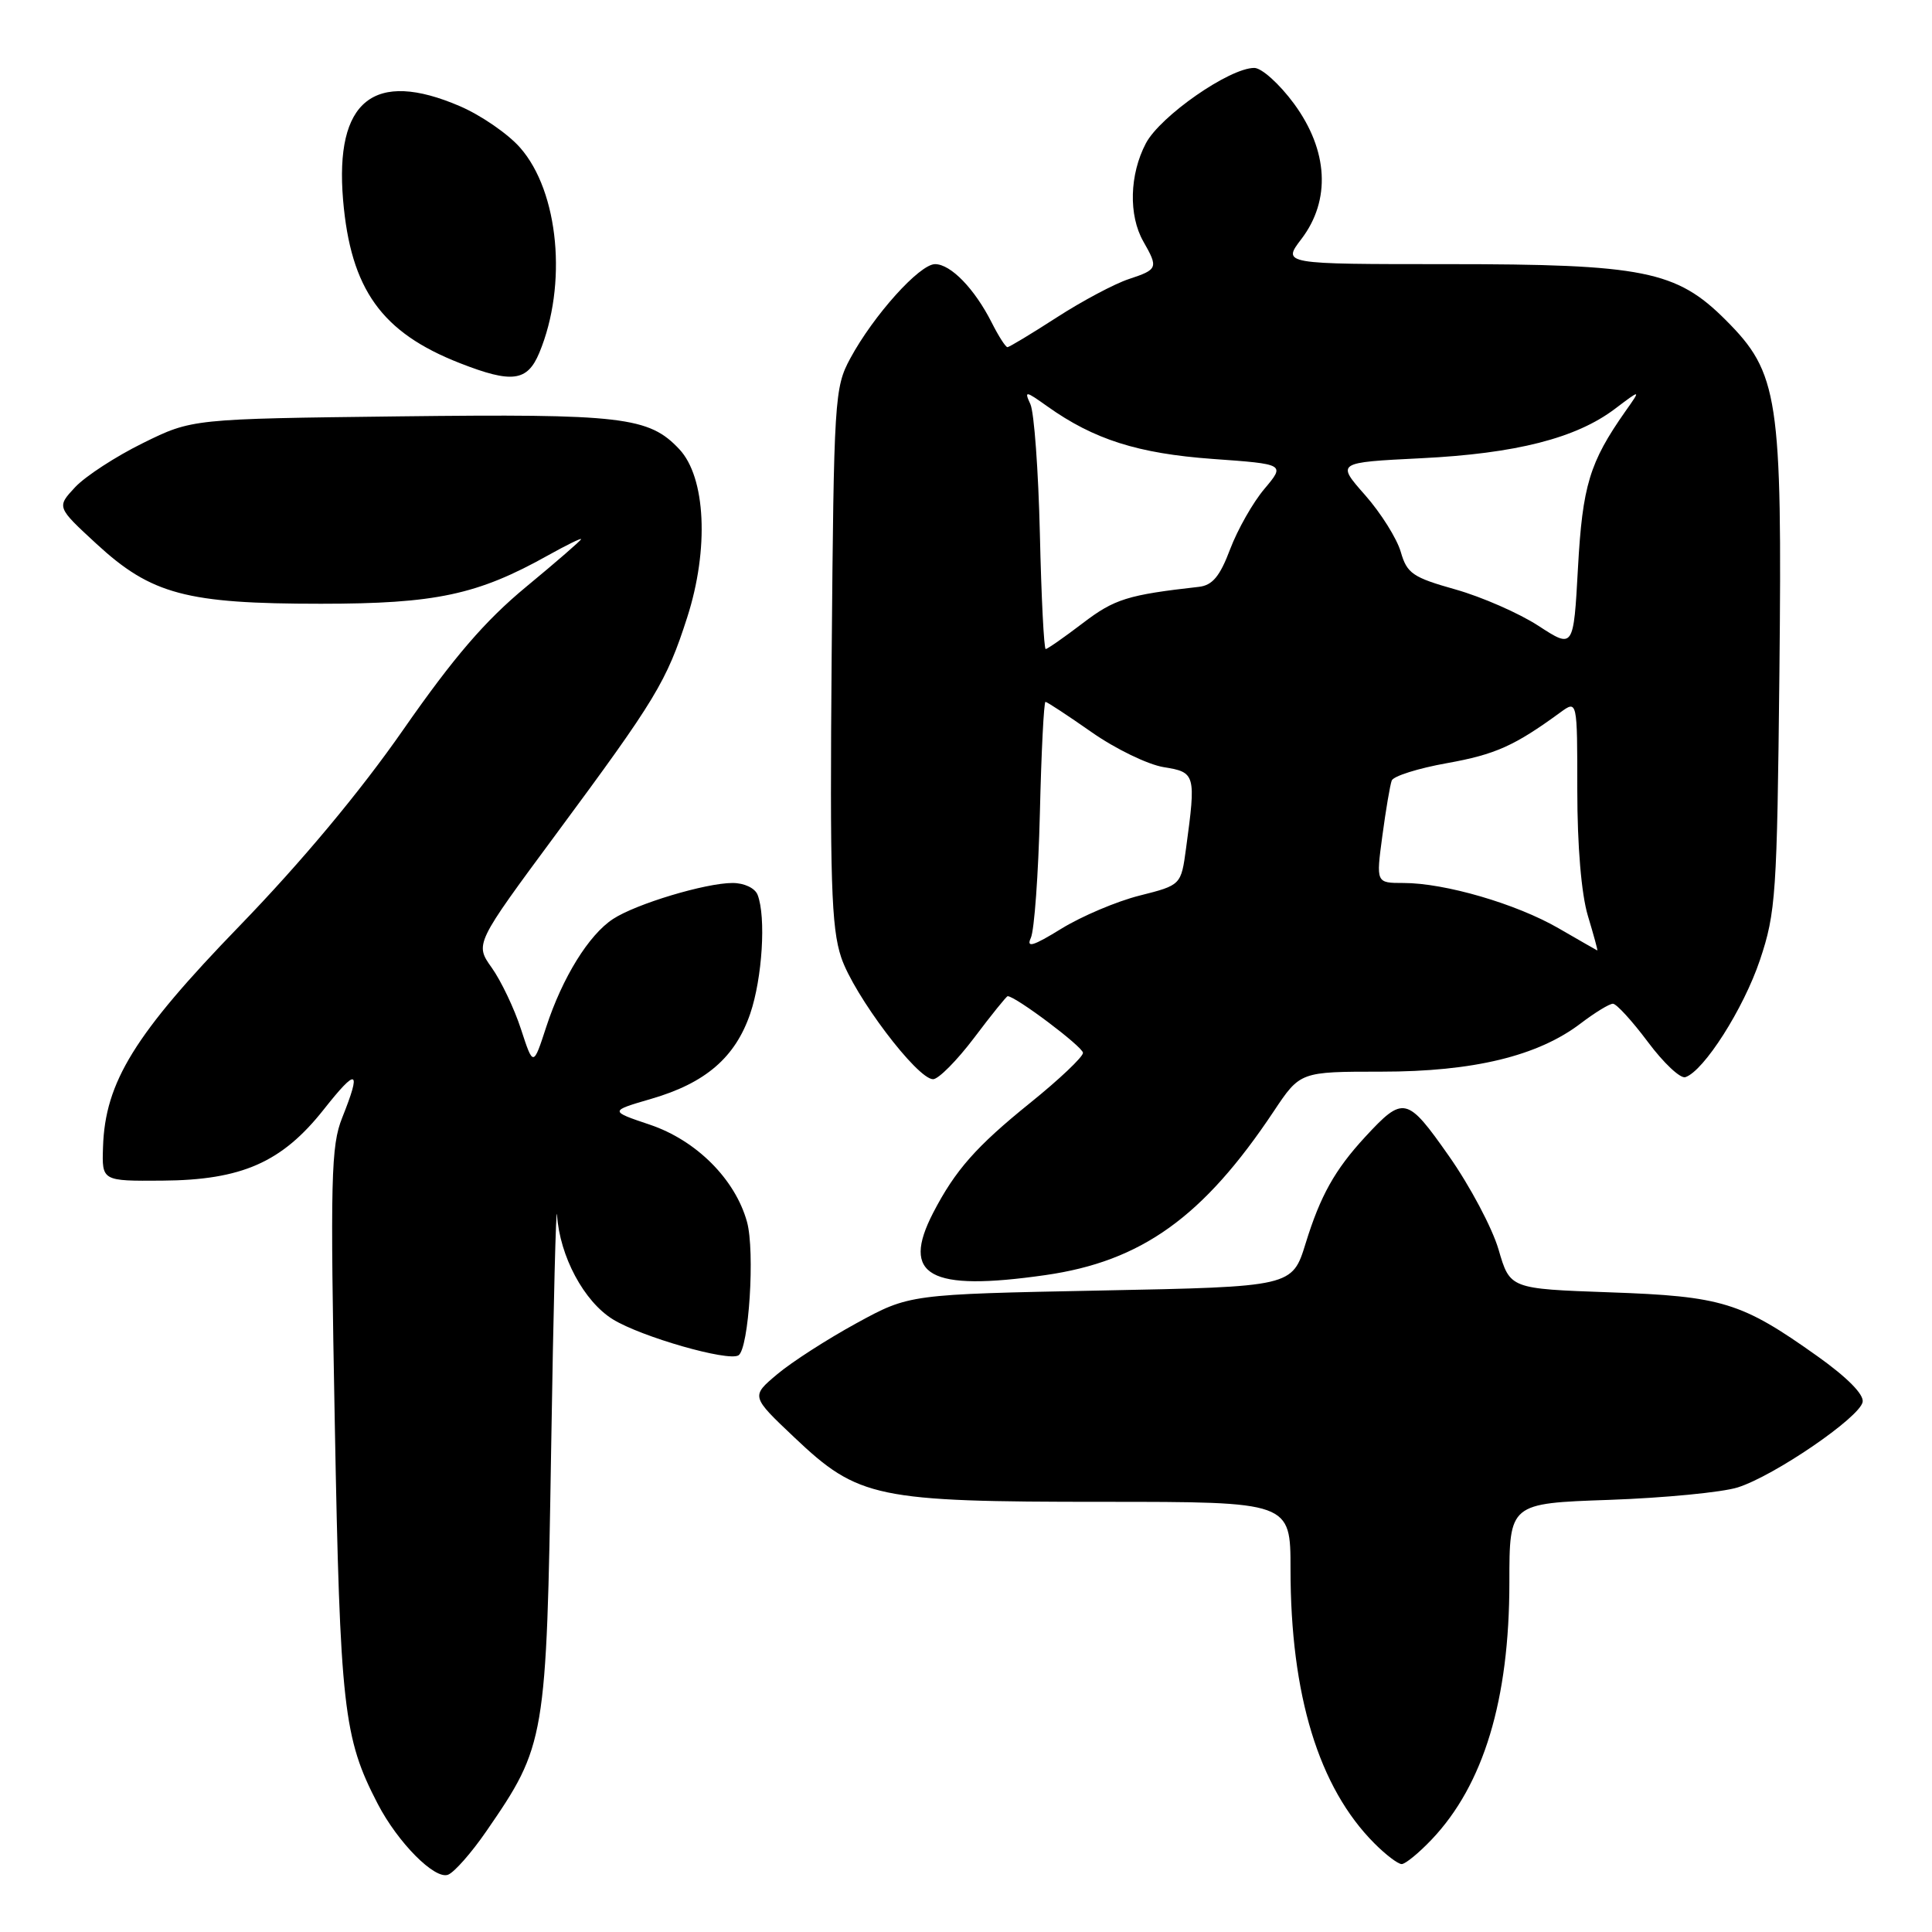 <?xml version="1.0" encoding="UTF-8" standalone="no"?>
<!DOCTYPE svg PUBLIC "-//W3C//DTD SVG 1.1//EN" "http://www.w3.org/Graphics/SVG/1.1/DTD/svg11.dtd" >
<svg xmlns="http://www.w3.org/2000/svg" xmlns:xlink="http://www.w3.org/1999/xlink" version="1.1" viewBox="0 0 256 256">
 <g >
 <path fill="currentColor"
d=" M 64.44 242.65 C 72.29 231.26 72.41 230.56 73.03 192.00 C 73.33 173.03 73.69 159.07 73.81 161.00 C 74.17 166.46 77.38 172.46 81.21 174.82 C 84.97 177.14 96.48 180.44 97.85 179.59 C 99.23 178.74 100.06 165.79 98.98 161.90 C 97.42 156.26 92.28 151.11 86.12 149.03 C 80.74 147.22 80.74 147.22 86.30 145.60 C 93.49 143.51 97.43 140.11 99.41 134.31 C 101.01 129.61 101.52 121.51 100.39 118.58 C 100.05 117.68 98.62 117.00 97.07 117.00 C 93.49 117.00 84.28 119.77 81.23 121.77 C 78.02 123.87 74.52 129.53 72.38 136.07 C 70.66 141.35 70.66 141.35 69.03 136.36 C 68.14 133.62 66.39 129.96 65.16 128.23 C 62.92 125.08 62.92 125.08 73.71 110.49 C 86.92 92.64 88.32 90.32 91.06 81.80 C 93.97 72.76 93.52 63.25 90.01 59.52 C 85.99 55.23 82.47 54.82 52.97 55.17 C 25.45 55.50 25.45 55.50 18.94 58.71 C 15.36 60.47 11.32 63.10 9.96 64.55 C 7.50 67.19 7.50 67.19 12.79 72.07 C 20.05 78.76 24.69 80.00 42.52 80.00 C 57.72 80.00 63.27 78.82 72.65 73.57 C 75.04 72.24 77.00 71.27 77.00 71.44 C 77.00 71.60 73.72 74.45 69.70 77.77 C 64.27 82.26 60.12 87.09 53.46 96.65 C 47.70 104.93 39.96 114.20 31.72 122.71 C 17.84 137.04 13.92 143.38 13.65 152.00 C 13.50 156.50 13.50 156.50 21.50 156.44 C 32.03 156.37 37.36 154.02 42.90 147.01 C 47.34 141.39 47.92 141.65 45.34 148.11 C 43.86 151.82 43.75 156.06 44.36 188.50 C 45.06 226.32 45.51 230.27 50.04 239.00 C 52.71 244.15 57.61 249.09 59.37 248.41 C 60.20 248.09 62.48 245.50 64.44 242.65 Z  M 189.70 243.75 C 196.59 236.50 200.00 225.22 200.00 209.70 C 200.00 199.20 200.00 199.20 213.25 198.74 C 220.54 198.48 228.19 197.74 230.26 197.09 C 235.11 195.55 246.41 187.83 246.81 185.77 C 247.00 184.77 244.76 182.51 240.81 179.70 C 230.76 172.55 228.20 171.76 213.29 171.24 C 200.08 170.77 200.08 170.77 198.57 165.58 C 197.74 162.73 194.78 157.15 191.99 153.18 C 186.43 145.26 185.97 145.16 180.88 150.66 C 176.88 155.00 174.96 158.42 173.01 164.73 C 171.23 170.50 171.23 170.50 145.86 171.00 C 120.50 171.50 120.50 171.50 113.49 175.33 C 109.63 177.44 104.90 180.48 102.99 182.09 C 99.50 185.02 99.50 185.02 105.26 190.47 C 113.74 198.51 116.09 199.00 146.18 199.00 C 171.00 199.00 171.00 199.00 171.00 207.91 C 171.00 224.62 174.74 236.86 182.11 244.25 C 183.61 245.76 185.24 247.00 185.73 247.00 C 186.21 247.00 188.00 245.54 189.70 243.75 Z  M 138.50 168.96 C 151.26 167.14 159.44 161.27 168.78 147.25 C 172.28 142.00 172.28 142.00 183.05 142.00 C 195.23 142.00 203.79 139.93 209.46 135.60 C 211.34 134.17 213.25 133.00 213.72 133.00 C 214.19 133.00 216.27 135.28 218.35 138.06 C 220.43 140.85 222.66 142.95 223.32 142.73 C 225.77 141.92 231.03 133.67 233.20 127.21 C 235.31 120.92 235.47 118.53 235.78 89.19 C 236.16 52.58 235.68 49.42 228.65 42.39 C 222.13 35.87 217.78 35.00 191.77 35.00 C 169.90 35.00 169.90 35.00 172.45 31.66 C 176.36 26.52 176.00 19.93 171.47 13.75 C 169.55 11.14 167.18 9.00 166.20 9.00 C 162.91 9.00 153.76 15.37 151.84 18.98 C 149.66 23.12 149.52 28.53 151.50 32.00 C 153.50 35.50 153.42 35.71 149.57 36.98 C 147.69 37.60 143.40 39.88 140.04 42.05 C 136.68 44.22 133.73 46.00 133.49 46.00 C 133.25 46.00 132.31 44.54 131.41 42.75 C 129.14 38.26 125.98 35.00 123.90 35.00 C 121.85 35.00 115.75 41.78 112.66 47.50 C 110.58 51.35 110.49 52.81 110.20 86.85 C 109.95 116.69 110.15 122.92 111.46 126.85 C 113.13 131.87 121.53 143.00 123.64 143.00 C 124.35 143.00 126.80 140.53 129.09 137.50 C 131.37 134.47 133.37 132.00 133.52 132.00 C 134.57 132.00 143.50 138.72 143.50 139.51 C 143.50 140.05 140.35 143.04 136.50 146.14 C 129.35 151.91 126.58 155.05 123.65 160.70 C 119.34 169.05 123.13 171.16 138.50 168.96 Z  M 71.46 46.75 C 75.21 37.75 74.06 25.41 68.92 19.57 C 67.32 17.74 63.73 15.27 60.94 14.07 C 49.53 9.16 44.35 13.32 45.46 26.50 C 46.47 38.35 50.56 44.06 60.94 48.12 C 67.84 50.82 69.87 50.56 71.46 46.75 Z  M 136.59 124.28 C 137.05 123.30 137.59 115.86 137.79 107.75 C 137.98 99.64 138.32 93.00 138.53 93.00 C 138.74 93.00 141.49 94.81 144.65 97.02 C 147.80 99.23 152.10 101.31 154.19 101.65 C 158.41 102.32 158.49 102.60 157.16 112.39 C 156.50 117.28 156.50 117.28 151.00 118.67 C 147.97 119.43 143.31 121.41 140.63 123.06 C 136.90 125.36 135.96 125.65 136.59 124.28 Z  M 206.50 122.99 C 200.91 119.76 191.46 117.00 185.96 117.00 C 182.33 117.00 182.33 117.00 183.17 110.75 C 183.63 107.31 184.19 104.02 184.41 103.43 C 184.62 102.84 187.92 101.80 191.74 101.12 C 198.14 99.97 200.69 98.83 206.75 94.40 C 209.00 92.76 209.00 92.76 209.00 104.72 C 209.00 112.10 209.54 118.47 210.40 121.34 C 211.17 123.90 211.74 125.97 211.65 125.94 C 211.57 125.91 209.25 124.58 206.50 122.99 Z  M 137.79 70.75 C 137.59 62.36 137.03 54.62 136.53 53.55 C 135.70 51.75 135.87 51.77 138.77 53.84 C 144.95 58.24 150.79 60.09 160.67 60.81 C 170.30 61.50 170.30 61.50 167.55 64.77 C 166.03 66.56 163.99 70.16 163.00 72.77 C 161.64 76.38 160.65 77.56 158.86 77.76 C 149.43 78.82 147.67 79.37 143.49 82.56 C 141.01 84.45 138.79 86.00 138.56 86.00 C 138.33 86.00 137.98 79.14 137.79 70.75 Z  M 203.86 82.93 C 201.30 81.26 196.36 79.10 192.87 78.11 C 187.19 76.51 186.43 75.99 185.61 73.13 C 185.10 71.37 182.98 67.98 180.88 65.60 C 177.07 61.28 177.07 61.28 188.29 60.72 C 200.86 60.10 208.83 58.07 213.98 54.18 C 217.46 51.55 217.46 51.55 215.36 54.52 C 210.63 61.26 209.69 64.35 209.09 75.23 C 208.50 85.95 208.50 85.95 203.86 82.93 Z "/>
</g>
</svg>
